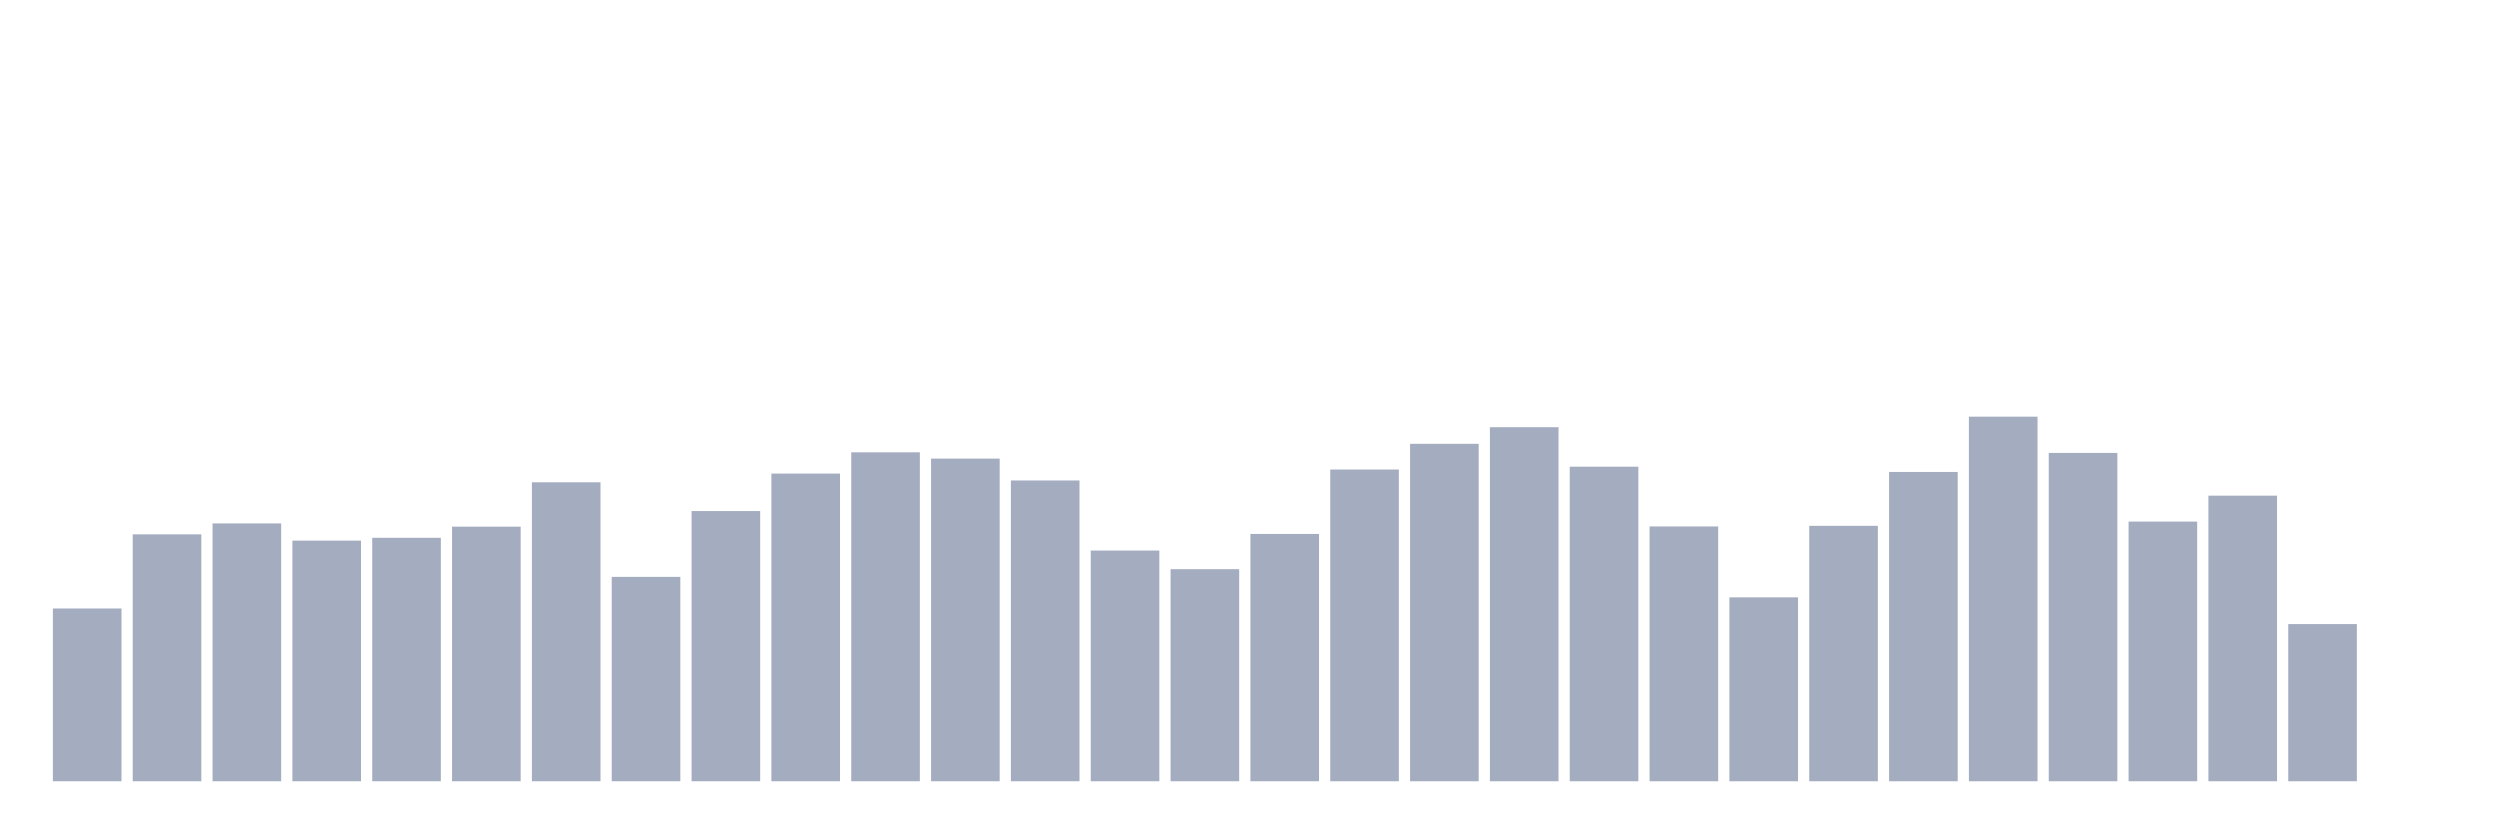 <svg xmlns="http://www.w3.org/2000/svg" viewBox="0 0 480 160"><g transform="translate(10,10)"><rect class="bar" x="0.153" width="13.175" y="106.828" height="33.172" fill="rgb(164,173,192)"></rect><rect class="bar" x="15.482" width="13.175" y="92.594" height="47.406" fill="rgb(164,173,192)"></rect><rect class="bar" x="30.81" width="13.175" y="90.494" height="49.506" fill="rgb(164,173,192)"></rect><rect class="bar" x="46.138" width="13.175" y="93.8" height="46.2" fill="rgb(164,173,192)"></rect><rect class="bar" x="61.466" width="13.175" y="93.256" height="46.744" fill="rgb(164,173,192)"></rect><rect class="bar" x="76.794" width="13.175" y="91.117" height="48.883" fill="rgb(164,173,192)"></rect><rect class="bar" x="92.123" width="13.175" y="82.6" height="57.4" fill="rgb(164,173,192)"></rect><rect class="bar" x="107.451" width="13.175" y="100.761" height="39.239" fill="rgb(164,173,192)"></rect><rect class="bar" x="122.779" width="13.175" y="88.122" height="51.878" fill="rgb(164,173,192)"></rect><rect class="bar" x="138.107" width="13.175" y="80.928" height="59.072" fill="rgb(164,173,192)"></rect><rect class="bar" x="153.436" width="13.175" y="76.844" height="63.156" fill="rgb(164,173,192)"></rect><rect class="bar" x="168.764" width="13.175" y="78.05" height="61.95" fill="rgb(164,173,192)"></rect><rect class="bar" x="184.092" width="13.175" y="82.25" height="57.75" fill="rgb(164,173,192)"></rect><rect class="bar" x="199.42" width="13.175" y="95.706" height="44.294" fill="rgb(164,173,192)"></rect><rect class="bar" x="214.748" width="13.175" y="99.283" height="40.717" fill="rgb(164,173,192)"></rect><rect class="bar" x="230.077" width="13.175" y="92.517" height="47.483" fill="rgb(164,173,192)"></rect><rect class="bar" x="245.405" width="13.175" y="80.15" height="59.85" fill="rgb(164,173,192)"></rect><rect class="bar" x="260.733" width="13.175" y="75.211" height="64.789" fill="rgb(164,173,192)"></rect><rect class="bar" x="276.061" width="13.175" y="72.022" height="67.978" fill="rgb(164,173,192)"></rect><rect class="bar" x="291.39" width="13.175" y="79.606" height="60.394" fill="rgb(164,173,192)"></rect><rect class="bar" x="306.718" width="13.175" y="91.078" height="48.922" fill="rgb(164,173,192)"></rect><rect class="bar" x="322.046" width="13.175" y="104.689" height="35.311" fill="rgb(164,173,192)"></rect><rect class="bar" x="337.374" width="13.175" y="90.961" height="49.039" fill="rgb(164,173,192)"></rect><rect class="bar" x="352.702" width="13.175" y="80.617" height="59.383" fill="rgb(164,173,192)"></rect><rect class="bar" x="368.031" width="13.175" y="70" height="70" fill="rgb(164,173,192)"></rect><rect class="bar" x="383.359" width="13.175" y="76.961" height="63.039" fill="rgb(164,173,192)"></rect><rect class="bar" x="398.687" width="13.175" y="90.144" height="49.856" fill="rgb(164,173,192)"></rect><rect class="bar" x="414.015" width="13.175" y="85.167" height="54.833" fill="rgb(164,173,192)"></rect><rect class="bar" x="429.344" width="13.175" y="109.822" height="30.178" fill="rgb(164,173,192)"></rect><rect class="bar" x="444.672" width="13.175" y="140" height="0" fill="rgb(164,173,192)"></rect></g></svg>